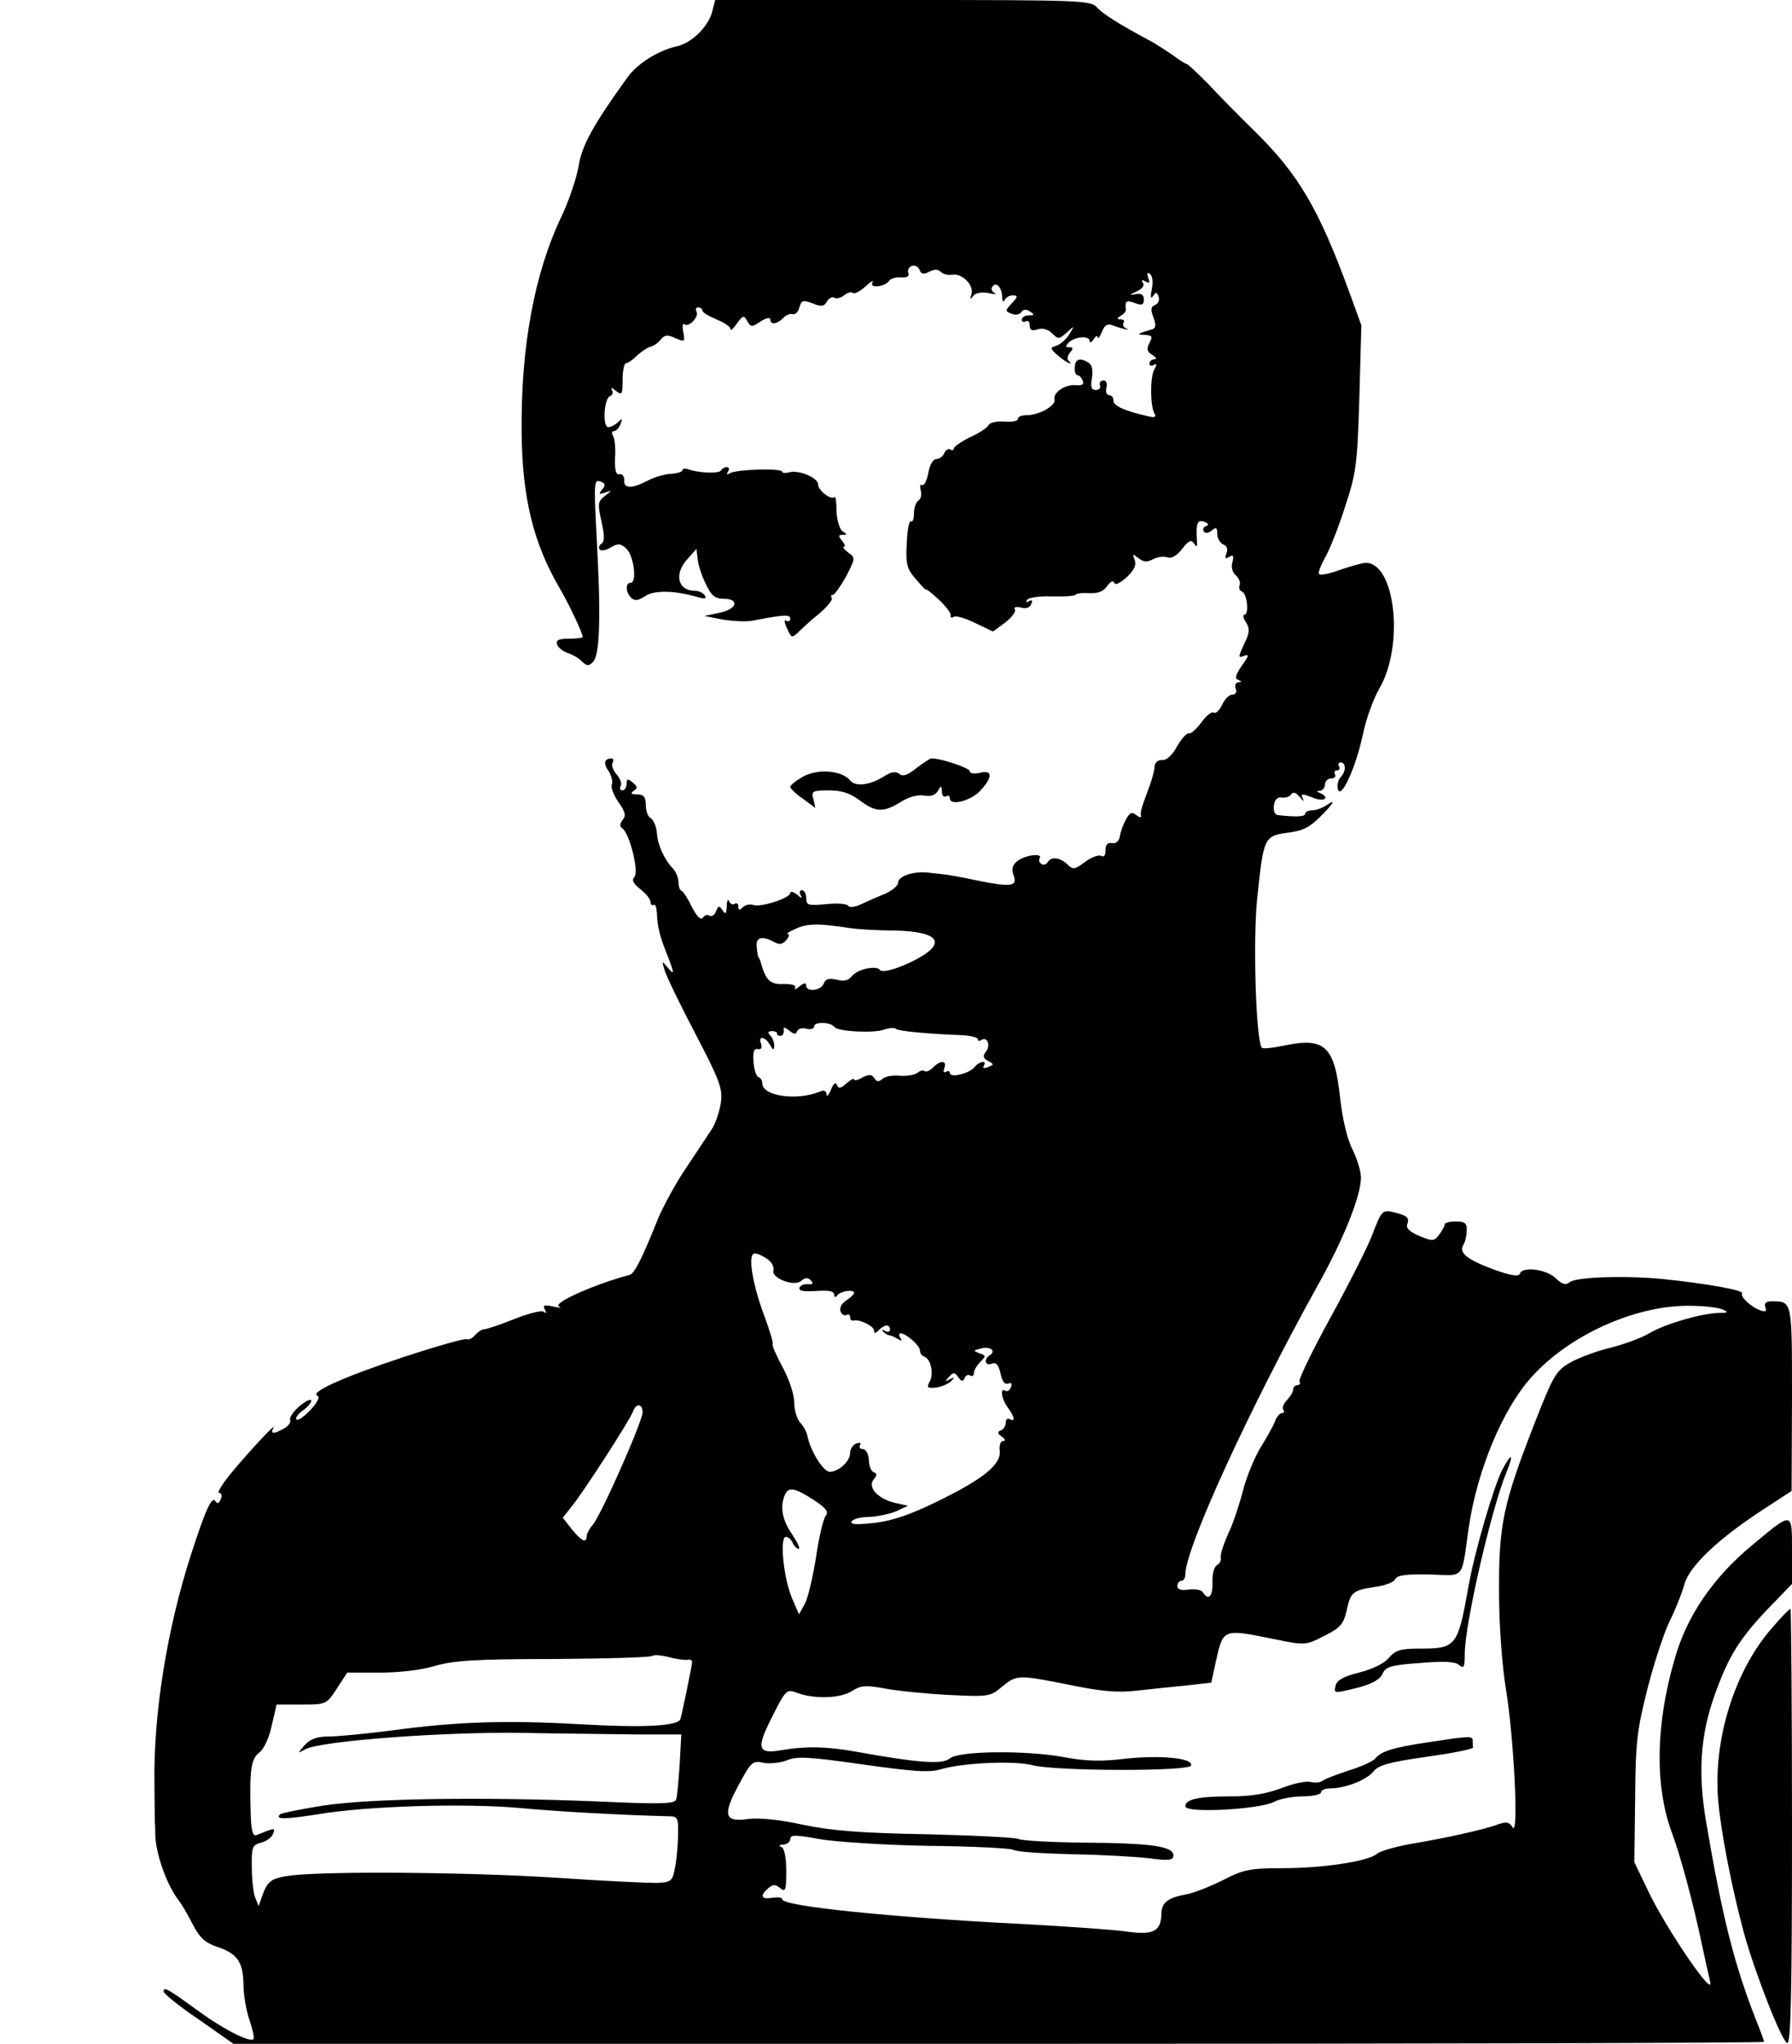 <?xml version="1.0" standalone="no"?>
<!DOCTYPE svg PUBLIC "-//W3C//DTD SVG 20010904//EN"
 "http://www.w3.org/TR/2001/REC-SVG-20010904/DTD/svg10.dtd">
<svg version="1.0" xmlns="http://www.w3.org/2000/svg"
 width="449pt" height="512pt" viewBox="0 0 449 512"
 preserveAspectRatio="xMidYMid meet">
<g transform="translate(0,512) scale(0.1,-0.1)"
fill="#000000" stroke="none">
<path d="M1785 5093 c-9 -39 -52 -81 -89 -89 -46 -10 -99 -43 -124 -78 -85
-118 -114 -170 -122 -221 -5 -30 -24 -87 -43 -127 -68 -142 -102 -327 -100
-538 1 -165 29 -280 95 -393 25 -43 58 -113 58 -123 0 -2 -16 -4 -35 -4 -26 0
-33 -4 -29 -15 3 -8 15 -17 27 -21 12 -4 28 -13 35 -21 13 -12 17 -12 28 -1
17 17 20 113 9 311 -7 136 -7 147 9 141 13 -5 14 -9 5 -20 -10 -12 -8 -13 7
-8 18 6 18 6 0 -8 -18 -14 -19 -20 -9 -64 8 -36 8 -51 0 -56 -6 -4 -8 -10 -4
-15 4 -4 17 -1 28 6 17 10 24 10 38 -3 19 -17 28 -86 11 -86 -13 0 -13 -23 1
-37 9 -9 18 -8 36 4 23 15 74 14 132 -3 17 -5 22 -4 17 4 -4 7 -15 12 -25 12
-43 0 -53 43 -18 80 l22 25 3 -25 c1 -14 10 -42 20 -62 14 -30 23 -38 45 -38
41 0 34 -26 -10 -35 l-38 -8 45 -9 c25 -4 59 -6 75 -3 82 16 95 16 95 5 0 -6
-5 -8 -10 -5 -6 4 -5 -5 2 -19 11 -25 12 -25 29 -9 10 10 33 31 53 47 19 17
33 33 30 38 -3 4 -2 8 3 8 4 0 19 21 33 46 23 45 24 47 5 60 -10 8 -15 14 -11
14 5 0 3 7 -4 15 -10 12 -10 15 1 15 12 0 12 2 0 9 -7 5 -14 27 -15 49 0 22
-2 39 -5 37 -8 -9 -41 16 -41 31 0 17 -47 37 -72 31 -10 -3 -18 -2 -18 1 0 10
-115 6 -130 -3 -9 -5 -11 -4 -6 3 4 7 3 12 -3 12 -5 0 -12 -4 -15 -9 -5 -8
-58 -6 -83 4 -7 2 -13 1 -13 -3 0 -4 -13 -8 -30 -9 -16 -1 -43 -9 -59 -18 -39
-20 -59 -19 -57 3 0 9 -5 16 -12 14 -9 -2 -12 10 -11 41 2 24 -1 49 -5 55 -4
7 -3 12 2 12 6 0 13 8 17 18 5 14 4 15 -6 5 -7 -7 -18 -13 -25 -13 -15 0 -11
73 5 78 6 2 8 9 4 15 -4 7 1 6 10 -2 15 -12 17 -10 17 28 0 22 4 41 8 41 5 0
18 9 29 20 12 11 28 21 35 22 7 2 18 10 24 18 9 11 17 12 36 3 23 -10 25 -10
20 15 -3 15 -1 24 3 20 10 -10 38 19 30 32 -3 5 -1 10 4 10 6 0 11 -4 11 -8 0
-5 16 -14 35 -22 19 -8 35 -18 35 -24 0 -6 7 0 16 13 15 21 18 22 26 7 9 -16
12 -16 34 -1 13 8 24 11 24 5 0 -14 16 -13 32 3 7 8 18 12 24 10 6 -2 14 5 17
17 5 18 9 19 33 10 22 -9 29 -8 36 5 5 8 14 13 19 9 5 -3 17 0 25 7 8 6 17 9
21 5 4 -3 18 4 31 16 14 13 22 17 18 10 -9 -15 32 -11 42 5 4 5 17 9 30 8 15
-1 21 3 18 11 -3 7 1 15 9 18 7 2 16 -2 19 -10 4 -11 10 -12 24 -5 13 7 22 7
29 0 6 -6 19 -9 29 -7 25 4 55 -27 48 -49 -4 -13 -3 -14 4 -5 5 8 20 11 38 8
16 -4 23 -3 16 0 -6 3 -10 10 -6 15 9 15 24 0 25 -24 0 -12 3 -16 6 -9 2 6 12
12 20 12 14 0 14 -3 -2 -20 -17 -18 -17 -20 0 -26 9 -4 20 -2 24 4 4 7 12 8
21 2 13 -8 12 -10 -2 -10 -10 0 -18 -5 -18 -11 0 -5 5 -7 10 -4 6 3 10 -1 10
-10 0 -12 6 -15 20 -10 12 4 26 0 36 -10 15 -15 18 -15 37 2 19 18 20 18 6 -5
-8 -12 -22 -25 -32 -28 -17 -5 -16 -7 4 -25 20 -17 41 -27 26 -12 -4 3 -2 12
4 20 9 10 8 13 -2 13 -10 0 -10 3 -1 12 15 15 52 18 52 4 0 -6 5 -4 10 4 5 8
10 11 10 5 1 -5 6 1 11 14 7 17 14 21 27 16 9 -4 24 -8 32 -10 8 -1 9 0 2 2
-7 3 -10 9 -7 14 4 5 0 9 -7 9 -10 0 -10 2 0 9 8 4 13 11 13 15 -3 22 1 25 22
17 18 -7 23 -5 23 9 0 12 -7 16 -21 13 -16 -3 -16 -2 3 7 14 6 20 15 16 21 -5
8 -3 9 6 4 10 -6 12 -4 7 9 -4 11 -3 15 4 10 6 -4 9 -19 5 -38 -4 -19 -3 -26
3 -18 7 11 9 11 14 -1 3 -9 -1 -18 -9 -21 -10 -4 -12 -11 -4 -31 7 -19 6 -27
-3 -30 -38 -11 -41 -13 -19 -14 19 -1 21 -4 12 -20 -8 -16 -6 -22 7 -30 10 -6
12 -11 6 -11 -7 0 -13 -5 -13 -11 0 -5 5 -7 11 -3 8 4 8 1 1 -12 -11 -21 -10
-93 1 -111 5 -7 0 -10 -15 -6 -59 13 -88 26 -88 39 0 8 -5 14 -11 14 -6 0 -9
8 -7 18 3 11 0 19 -7 19 -7 0 -11 -6 -9 -12 3 -6 -2 -12 -10 -12 -12 0 -14 8
-10 30 3 19 0 33 -8 38 -22 14 -34 10 -35 -11 -1 -11 2 -20 7 -20 4 0 10 -6
13 -14 4 -9 -2 -12 -17 -11 -26 3 -58 -18 -54 -36 4 -15 -38 -39 -69 -39 -13
0 -23 -4 -23 -10 0 -5 -16 -8 -35 -6 -19 1 -36 -3 -38 -9 -3 -6 -23 -20 -46
-30 -22 -11 -41 -24 -41 -28 0 -5 -4 -6 -9 -3 -5 3 -11 -1 -15 -9 -3 -8 -12
-15 -20 -15 -8 0 -17 -15 -20 -35 -4 -20 -11 -33 -16 -30 -4 3 -6 -3 -3 -14 3
-10 0 -22 -6 -25 -6 -4 -11 -18 -11 -32 0 -14 -3 -23 -8 -20 -4 2 -9 -23 -10
-55 -3 -52 0 -64 23 -90 14 -17 25 -28 25 -26 0 3 15 -9 33 -26 17 -16 31 -34
29 -39 -1 -5 2 -7 8 -3 6 3 30 -4 54 -16 l44 -21 30 22 c17 13 28 28 25 33 -4
6 2 8 15 5 13 -4 23 0 26 9 4 9 2 11 -6 7 -6 -4 -8 -3 -5 3 4 6 32 10 62 9 31
-1 58 1 60 4 2 4 18 5 35 4 20 -1 35 4 44 18 8 11 15 15 18 8 2 -7 14 -1 31
14 18 17 25 30 20 43 -6 16 -5 16 9 5 13 -10 22 -11 37 -3 11 6 27 8 35 5 11
-4 24 3 38 21 16 21 23 24 30 13 7 -10 8 -8 7 7 -3 44 1 54 18 48 11 -4 13 -8
5 -11 -7 -2 -9 -8 -6 -13 3 -6 11 -5 20 2 11 9 14 8 14 -9 0 -11 7 -22 15 -26
9 -3 12 -12 8 -22 -5 -13 -3 -15 7 -9 10 6 12 3 8 -13 -4 -12 0 -26 8 -33 8
-7 13 -18 10 -25 -3 -7 0 -14 6 -16 13 -5 18 -58 6 -58 -5 0 -3 -9 4 -19 10
-16 9 -27 -5 -55 -15 -33 -15 -35 0 -29 14 5 12 0 -5 -24 -16 -23 -19 -33 -10
-36 10 -4 10 -6 1 -6 -7 -1 -10 -8 -7 -16 4 -9 0 -15 -8 -15 -8 0 -20 -12 -26
-26 -7 -14 -16 -23 -21 -19 -5 3 -19 -8 -31 -25 -12 -16 -26 -29 -31 -27 -6 1
-19 -14 -30 -33 -11 -21 -26 -35 -37 -34 -10 1 -18 -6 -19 -15 0 -9 -6 -32
-13 -51 -22 -58 -23 -65 -21 -74 1 -5 -4 -4 -12 2 -11 9 -16 7 -26 -11 -7 -13
-14 -32 -15 -42 -2 -12 -10 -19 -20 -17 -11 2 -16 -4 -16 -18 0 -13 -4 -18
-11 -14 -6 3 -24 -3 -40 -15 -27 -20 -31 -20 -45 -6 -18 17 -40 20 -49 5 -4
-6 -11 -8 -16 -4 -5 3 -7 9 -4 14 9 14 -39 8 -57 -8 -12 -10 -14 -20 -8 -36
10 -27 -8 -29 -95 -11 -33 7 -67 13 -75 14 -8 1 -28 3 -45 5 -37 4 -75 -9 -75
-26 0 -7 -15 -19 -32 -27 -18 -7 -45 -19 -60 -26 -16 -8 -30 -9 -33 -4 -3 5
-28 7 -55 4 -45 -4 -50 -3 -50 15 0 11 -5 20 -11 20 -5 0 -7 -6 -3 -12 5 -9 2
-9 -9 1 -9 7 -17 9 -17 4 0 -13 -75 -37 -93 -30 -8 3 -20 0 -26 -6 -8 -8 -11
-8 -11 2 0 7 -4 10 -9 7 -5 -4 -12 0 -14 6 -3 7 -6 2 -6 -12 -1 -19 -3 -22
-11 -10 -8 12 -10 12 -16 -3 -3 -9 -11 -14 -16 -11 -6 4 -13 1 -17 -5 -5 -7
-15 3 -27 26 -10 21 -22 40 -26 41 -5 2 -8 12 -8 22 0 10 -6 25 -12 32 -24 25
-40 61 -42 90 -1 16 -8 33 -15 38 -8 4 -13 19 -13 34 0 20 -6 26 -22 26 -15 0
-17 3 -8 9 10 6 10 10 -3 21 -12 10 -15 10 -15 -4 0 -9 -5 -16 -11 -16 -5 0
-7 5 -4 11 4 5 -1 19 -10 29 -9 10 -14 24 -10 29 3 6 2 11 -3 11 -18 0 -21
-13 -7 -32 7 -11 11 -26 8 -34 -3 -7 5 -27 17 -44 17 -24 19 -34 10 -44 -7
-10 -8 -16 -1 -21 18 -11 42 -107 31 -121 -8 -9 -4 -17 15 -32 14 -11 25 -25
25 -32 0 -6 3 -9 8 -7 4 3 7 -7 8 -21 1 -32 7 -57 23 -97 21 -53 22 -61 5 -40
-16 19 -16 19 -9 -5 4 -14 38 -85 77 -159 63 -121 69 -138 64 -175 -4 -23 -14
-53 -24 -67 -9 -14 -38 -57 -63 -95 -26 -38 -56 -94 -69 -124 -41 -102 -60
-141 -73 -144 -87 -23 -195 -71 -176 -79 8 -4 1 -3 -15 0 -22 5 -27 3 -21 -7
5 -9 4 -11 -3 -6 -6 4 -40 -5 -75 -19 -35 -14 -68 -25 -74 -25 -6 0 -16 -7
-23 -15 -7 -8 -16 -12 -20 -10 -5 3 -78 -18 -163 -46 -148 -49 -234 -88 -211
-96 6 -2 -1 -17 -18 -35 -16 -17 -32 -28 -35 -24 -4 3 3 13 15 22 12 8 22 20
22 25 0 6 -13 0 -29 -13 -15 -13 -26 -28 -24 -35 3 -6 -5 -16 -16 -22 -26 -14
-34 -14 -26 2 10 17 -62 -60 -108 -116 -21 -26 -34 -47 -28 -47 6 0 8 -7 4
-16 -4 -10 -8 -12 -13 -5 -9 15 -25 -21 -61 -132 -61 -189 -95 -402 -92 -577
0 -41 1 -84 1 -95 1 -11 1 -24 1 -30 1 -49 29 -128 59 -166 7 -9 23 -36 35
-60 17 -33 31 -46 61 -56 51 -17 65 -38 66 -94 0 -26 7 -66 15 -89 8 -24 13
-45 10 -48 -9 -9 -71 22 -135 68 -81 59 -90 64 -90 51 0 -5 39 -37 88 -70 l87
-61 1918 0 c1054 0 1917 2 1917 5 0 2 -9 28 -21 57 -54 138 -84 257 -124 493
-21 122 -15 217 21 318 35 98 62 141 133 216 l61 63 0 84 c0 99 2 98 -100 13
-98 -81 -164 -178 -194 -285 -48 -165 -50 -318 -7 -435 22 -59 54 -178 75
-279 8 -36 17 -78 21 -95 10 -43 -108 130 -154 225 l-36 75 2 160 c1 144 5
172 32 279 17 65 42 141 56 168 13 26 29 66 35 88 12 46 85 115 197 188 l72
47 1 231 c0 249 1 244 -52 244 -13 0 -18 -5 -15 -14 4 -11 1 -13 -11 -9 -24 8
-52 34 -47 43 5 8 -92 25 -200 36 -95 9 -216 5 -232 -8 -10 -8 -19 -6 -36 11
-25 22 -83 29 -89 10 -3 -8 -24 -4 -66 11 -67 25 -88 42 -75 62 4 7 8 23 8 35
1 19 -5 23 -27 23 -15 0 -28 -3 -28 -7 0 -5 -7 -16 -14 -26 -13 -17 -17 -17
-50 -3 -24 10 -34 20 -30 29 6 17 0 22 -37 31 -25 5 -28 2 -49 -53 -12 -33
-60 -127 -106 -211 -46 -84 -81 -156 -78 -161 3 -5 0 -9 -5 -9 -6 0 -11 -5
-11 -11 0 -6 -7 -17 -15 -26 -8 -8 -13 -19 -10 -24 4 -5 2 -9 -3 -9 -5 0 -12
-8 -16 -17 -3 -10 -19 -39 -35 -65 -16 -25 -37 -75 -46 -110 -9 -35 -23 -76
-30 -93 -21 -46 -28 -69 -26 -79 1 -5 -3 -13 -10 -17 -7 -4 -12 -23 -11 -43 1
-35 -10 -47 -24 -25 -3 6 -19 9 -35 7 -20 -3 -29 0 -29 9 0 7 5 13 10 13 6 0
10 7 10 16 0 66 162 418 329 719 67 119 111 229 111 275 0 16 -10 48 -21 70
-13 25 -25 75 -31 128 -14 131 -38 154 -139 133 -29 -6 -54 -9 -57 -6 -15 15
-23 267 -12 374 16 153 17 157 77 165 40 5 56 14 89 48 24 25 30 35 14 25 -13
-10 -32 -17 -42 -17 -10 0 -18 -4 -18 -9 0 -7 -23 -8 -68 -3 -8 1 -12 11 -10
25 2 14 9 21 20 19 9 -1 20 2 23 8 5 7 12 5 22 -7 8 -10 12 -12 8 -5 -7 15 -4
15 29 2 26 -9 38 3 14 13 -10 4 -10 6 0 6 6 1 12 8 12 16 0 8 7 15 16 15 8 0
12 5 9 10 -3 6 -1 10 5 10 6 0 8 5 5 10 -3 6 -1 10 4 10 14 0 14 -23 0 -37 -6
-6 -9 -19 -7 -29 7 -31 46 55 63 137 8 39 27 90 41 114 63 108 40 315 -34 315
-8 0 -36 -8 -63 -17 -26 -10 -51 -15 -54 -11 -3 3 4 21 15 41 11 19 34 76 50
127 28 84 31 107 36 274 l5 181 -29 80 c-78 213 -128 298 -240 408 -37 36 -89
89 -115 117 -27 27 -51 50 -54 50 -3 0 -19 10 -36 23 -18 12 -41 27 -52 33
-77 41 -122 69 -136 85 -16 18 -38 19 -487 19 l-470 0 -7 -27z m345 -2298 c19
-3 69 -6 110 -6 88 -2 121 -19 92 -48 -28 -27 -119 -64 -127 -51 -8 13 -58 2
-71 -16 -8 -10 -20 -13 -38 -8 -19 4 -28 2 -32 -10 -7 -18 -44 -22 -44 -5 0 8
-6 7 -17 -2 -9 -8 -14 -9 -11 -4 4 7 -7 10 -29 10 -34 -2 -45 10 -58 58 -2 4
-3 8 -5 10 -1 1 -3 12 -4 25 -3 24 13 29 44 12 13 -7 21 -6 30 5 7 8 9 15 4
15 -5 1 5 7 21 14 29 13 57 13 135 1z m-39 -248 c8 -11 99 -16 125 -6 12 4 25
5 28 2 6 -6 80 -13 163 -16 24 -1 43 -6 43 -10 0 -5 4 -6 9 -2 15 9 24 -14 11
-30 -8 -10 -7 -16 6 -23 15 -8 15 -9 0 -15 -10 -4 -15 -3 -11 3 9 15 -11 12
-24 -4 -14 -16 -61 -27 -61 -14 0 5 -4 6 -10 3 -6 -3 -7 1 -4 9 8 20 -10 21
-29 1 -8 -8 -17 -11 -21 -8 -3 3 -11 1 -18 -5 -7 -5 -26 -8 -43 -7 -16 2 -36
-1 -43 -7 -10 -9 -16 -8 -21 1 -7 10 -13 10 -30 2 -11 -7 -21 -9 -21 -5 0 4
-9 -1 -19 -10 -15 -13 -20 -14 -24 -4 -3 8 -9 4 -15 -12 -6 -14 -11 -19 -11
-11 -1 9 -7 11 -18 6 -56 -23 -143 -11 -143 21 0 7 -4 14 -10 16 -5 2 -11 19
-12 38 -2 25 1 34 11 32 8 -2 11 3 8 13 -9 21 10 19 22 -2 9 -15 10 -15 11 -2
0 8 -5 20 -10 25 -7 7 -6 11 4 11 8 0 14 -3 13 -6 -1 -3 3 -6 8 -6 6 0 9 6 9
13 -2 10 1 10 14 0 11 -9 16 -10 19 -2 2 7 13 10 23 7 11 -3 20 0 20 6 0 12
42 11 51 -2z m-167 -582 c10 -7 16 -20 14 -27 -7 -19 51 -42 69 -27 10 9 17 9
24 2 8 -8 6 -11 -6 -10 -10 1 -20 -3 -22 -9 -2 -8 11 -10 42 -8 30 2 45 0 45
-9 0 -7 3 -8 8 -2 8 11 42 16 42 6 0 -3 -9 -12 -20 -19 -11 -7 -17 -18 -14
-27 3 -8 10 -12 15 -9 5 3 9 0 9 -5 0 -6 3 -10 8 -9 15 4 52 -14 52 -25 0 -8
3 -8 12 1 15 15 28 15 28 1 0 -5 -6 -7 -12 -3 -8 4 -10 3 -5 -2 5 -5 12 -9 15
-9 4 0 13 -4 21 -9 10 -6 12 -5 7 2 -4 7 -4 12 1 12 14 -1 48 -31 48 -43 0 -7
5 -13 10 -15 17 -5 25 -42 15 -62 -9 -16 -7 -18 15 -16 14 2 31 9 38 16 10 10
9 11 -3 5 -12 -7 -13 -6 -2 6 11 12 14 12 23 -1 8 -11 12 -12 16 -2 2 6 9 10
14 6 5 -3 9 0 9 6 0 6 7 19 16 28 15 15 15 16 -2 22 -16 6 -16 7 4 12 23 6 39
-6 22 -17 -16 -10 -12 -28 5 -21 11 4 17 -3 22 -25 4 -19 10 -28 19 -25 8 3
11 0 7 -9 -3 -8 -9 -12 -14 -9 -14 9 -10 -20 6 -42 17 -22 20 -38 5 -29 -5 3
-10 0 -10 -9 0 -8 -6 -17 -12 -19 -10 -4 -9 -8 2 -16 9 -6 10 -11 3 -11 -6 0
-10 -11 -8 -25 3 -34 -41 -70 -158 -127 -65 -32 -112 -48 -156 -53 -46 -5 -62
-4 -57 4 4 6 24 11 44 11 20 1 51 7 67 14 l30 14 -32 7 c-43 10 -70 39 -54 59
9 10 9 15 0 18 -6 2 -12 16 -12 31 -1 15 -8 27 -15 27 -7 0 -10 4 -7 10 3 6
-1 7 -9 4 -9 -3 -16 -14 -16 -24 0 -21 -29 -47 -51 -47 -16 0 -49 53 -56 90
-2 10 -10 25 -18 33 -8 9 -15 31 -15 51 0 20 -13 58 -29 88 -16 29 -27 55 -25
58 2 2 -7 33 -20 68 -32 85 -43 159 -25 159 8 0 22 -7 33 -15z m2391 -125 c17
-7 16 -9 -10 -9 -45 -2 -131 -27 -171 -50 -19 -12 -63 -28 -98 -37 -34 -8 -80
-25 -101 -37 -36 -20 -43 -32 -91 -155 -78 -200 -89 -252 -88 -422 0 -82 8
-186 17 -240 20 -121 33 -372 17 -348 -8 14 -16 15 -36 8 -30 -12 -133 -35
-224 -50 -36 -7 -72 -17 -80 -24 -22 -19 -136 -36 -237 -36 -80 0 -97 -3 -149
-30 -32 -16 -75 -33 -94 -36 -44 -8 -60 -21 -60 -48 -1 -44 -20 -54 -85 -45
-33 5 -150 13 -260 19 -336 17 -605 45 -605 62 0 5 -11 6 -25 4 -28 -5 -32 5
-10 24 12 10 18 10 30 0 13 -11 15 -5 15 43 0 35 -5 57 -12 60 -8 3 -6 6 5 6
9 1 17 7 17 14 0 11 13 11 73 0 39 -7 162 -15 273 -17 110 -1 206 -6 213 -10
7 -5 72 -9 144 -11 73 -1 160 -6 195 -10 52 -7 62 -5 62 7 0 23 -56 31 -225
32 -82 1 -155 5 -162 9 -7 4 -110 9 -230 12 -168 3 -240 9 -312 24 -59 13
-111 18 -138 14 -58 -8 -63 10 -22 86 31 58 35 61 62 55 15 -3 42 0 58 6 25
11 57 9 190 -10 128 -18 167 -21 197 -12 54 16 184 22 229 10 57 -15 391 -16
397 -1 8 19 -78 27 -167 17 -57 -7 -97 -6 -150 4 -96 18 -266 16 -287 -3 -18
-16 -81 -11 -236 17 -72 13 -126 14 -184 4 -62 -11 -66 3 -26 82 34 68 37 71
61 62 44 -17 111 -15 140 4 22 14 34 15 83 6 31 -6 103 -13 160 -16 99 -5 104
-4 133 21 37 30 40 30 170 4 78 -16 120 -20 169 -14 36 4 92 10 125 13 l60 7
11 51 c19 85 17 84 146 58 78 -16 79 -16 126 8 40 20 48 29 56 63 10 47 15 51
73 60 24 3 46 12 49 19 4 10 27 13 85 12 91 -3 80 -16 99 117 21 144 85 297
157 377 94 105 258 179 393 179 36 0 74 -4 85 -9z m-2705 -258 c0 -23 -105
-260 -125 -282 -8 -9 -15 -22 -15 -28 0 -19 -13 -13 -38 18 l-22 28 23 29 c28
34 145 215 153 237 8 22 24 20 24 -2z m428 -219 c31 -20 39 -30 31 -40 -6 -7
-17 -53 -24 -102 -8 -50 -20 -102 -28 -118 l-15 -27 -17 39 c-22 51 -32 155
-16 155 6 0 14 -7 17 -15 4 -8 10 -15 15 -15 5 0 -3 16 -16 36 -25 36 -31 68
-19 98 9 22 24 20 72 -11z m-316 -401 c7 2 13 -1 12 -7 -1 -11 -24 -123 -29
-141 -5 -18 -91 -23 -258 -13 -181 10 -304 6 -466 -16 -63 -8 -133 -15 -156
-15 -30 0 -47 -6 -61 -21 -19 -22 -19 -22 1 -11 40 21 348 44 542 41 103 -2
236 -3 294 -4 l106 0 -4 -75 c-3 -41 -6 -81 -9 -88 -3 -11 -40 -12 -191 -5
-291 12 -573 8 -692 -10 -57 -9 -106 -19 -109 -22 -14 -13 11 -13 94 0 124 21
367 28 504 16 94 -9 258 -18 378 -21 19 0 22 -5 21 -42 0 -24 -3 -61 -7 -83
-7 -38 -9 -40 -47 -42 -22 0 -134 5 -250 13 -215 14 -568 17 -664 6 -53 -7
-61 -13 -76 -57 l-7 -20 -8 20 c-5 11 -9 45 -9 76 -1 52 1 57 23 63 13 3 27
13 30 22 6 16 6 16 -41 -3 -10 -4 -14 12 -15 58 -3 106 1 133 22 149 11 8 25
38 31 68 l12 52 62 0 c62 0 63 0 89 40 l26 40 83 0 c50 0 105 7 138 17 44 13
100 17 296 17 133 1 244 4 248 8 3 3 21 2 40 -3 18 -5 39 -8 47 -7z"/>
<path d="M3764 1438 c-21 -41 -69 -204 -84 -289 -28 -156 -30 -159 -128 -159
-42 0 -56 -4 -73 -24 -12 -14 -42 -28 -74 -36 -37 -9 -55 -19 -58 -31 -6 -22
-6 -22 58 -6 33 9 53 20 59 34 8 18 22 22 94 27 58 5 88 4 98 -5 12 -10 14 -5
14 27 0 75 67 366 105 457 19 46 12 49 -11 5z"/>
<path d="M3575 755 c-86 -13 -114 -22 -130 -41 -5 -6 -35 -20 -65 -29 -30 -10
-60 -21 -66 -26 -5 -4 -19 -6 -30 -3 -11 3 -44 -4 -72 -15 -36 -14 -76 -21
-125 -21 -84 0 -117 -7 -117 -25 0 -18 184 -8 222 11 15 8 47 14 73 14 25 0
45 5 45 10 0 6 11 10 24 10 37 0 90 21 107 42 12 16 41 24 133 37 64 9 117 19
117 24 -1 4 -1 12 -1 17 0 12 -10 11 -115 -5z"/>
<path d="M2295 3195 c-21 -17 -33 -21 -41 -14 -9 7 -20 6 -36 -4 -37 -24 -74
-29 -88 -12 -21 25 -79 30 -117 10 -18 -10 -33 -22 -33 -26 0 -4 14 -18 32
-30 l31 -23 -5 22 c-6 20 -2 22 39 22 32 0 53 -7 77 -25 40 -30 59 -31 103 -4
20 13 44 19 59 16 16 -3 28 1 34 12 8 14 9 14 10 -2 0 -10 5 -15 10 -12 6 3
10 1 10 -5 0 -20 54 -6 77 20 31 34 30 52 -2 44 -14 -3 -25 -2 -25 4 0 8 -74
33 -97 32 -4 -1 -21 -12 -38 -25z"/>
<path d="M4441 1043 c-94 -106 -149 -280 -136 -433 7 -80 34 -219 65 -334 29
-103 94 -269 108 -274 9 -3 12 119 12 542 0 300 -2 546 -4 546 -2 0 -23 -21
-45 -47z"/>
</g>
</svg>
